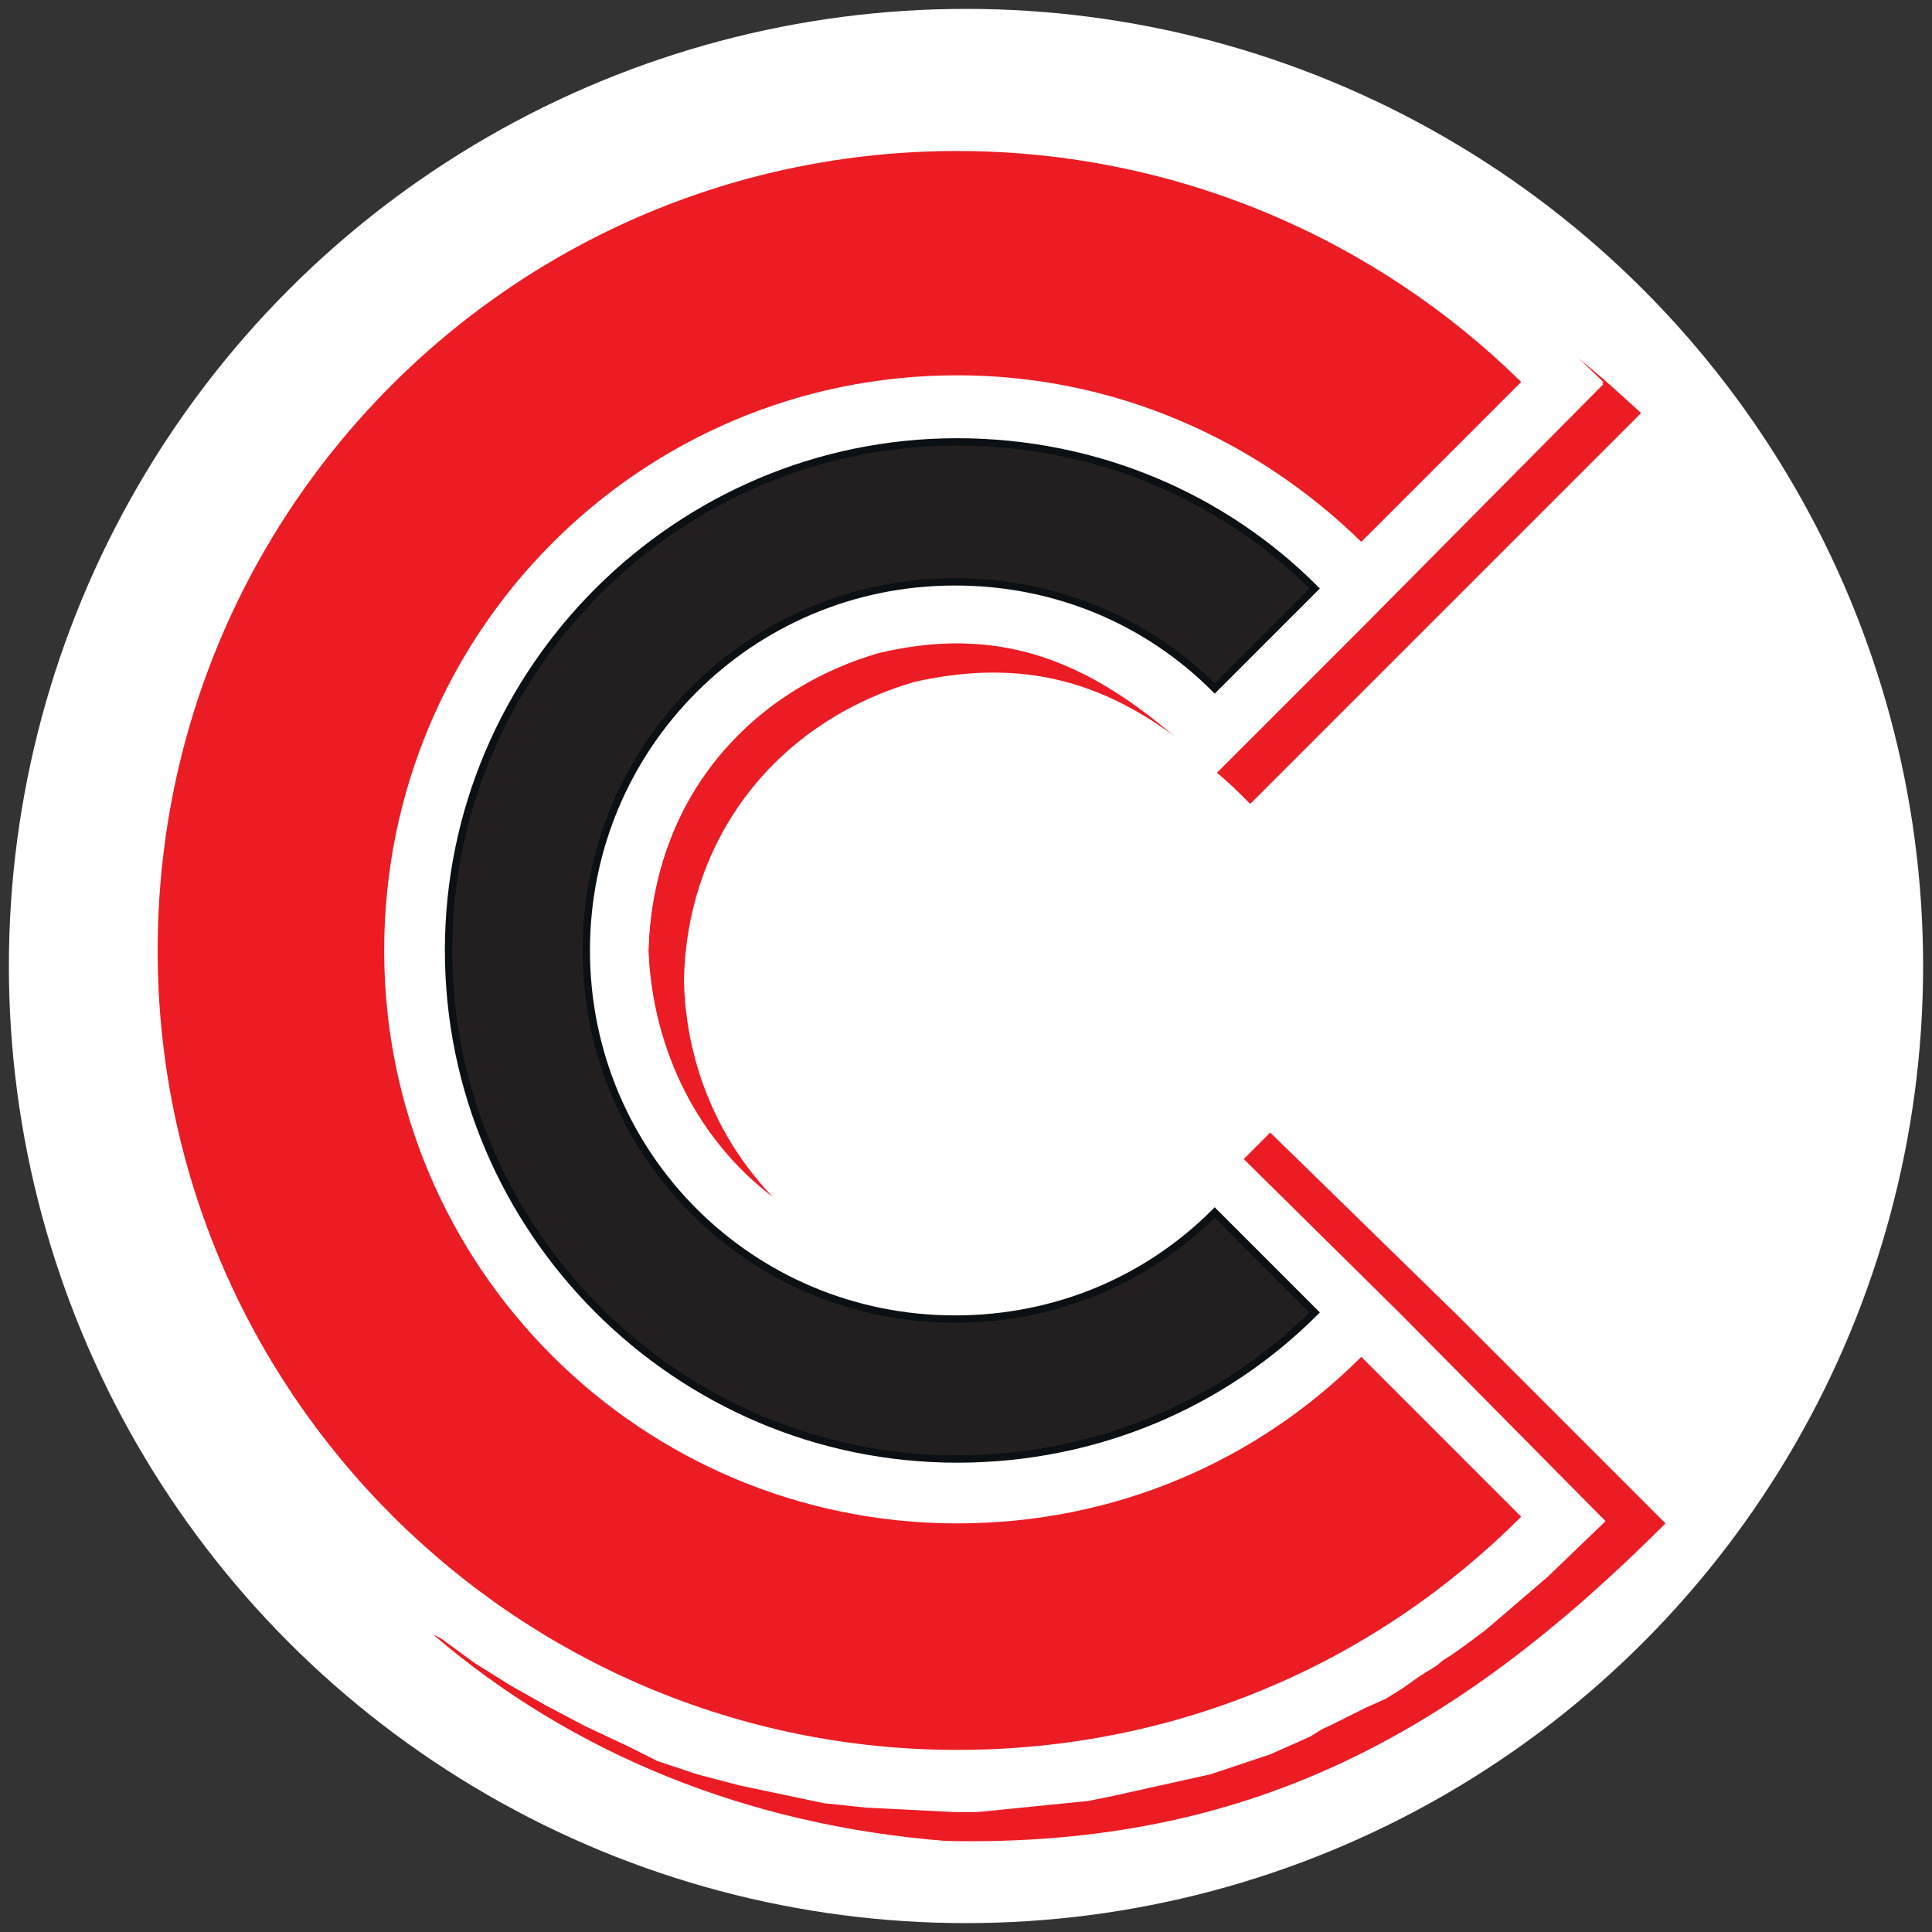 <?xml version="1.0" encoding="utf-8"?>
<!-- Generator: Adobe Illustrator 21.0.0, SVG Export Plug-In . SVG Version: 6.00 Build 0)  -->
<svg version="1.1" id="Layer_1" xmlns="http://www.w3.org/2000/svg" xmlns:xlink="http://www.w3.org/1999/xlink" x="0px" y="0px"
	 width="87px" height="87px" viewBox="0 0 87 87" style="enable-background:new 0 0 87 87;" xml:space="preserve">
<rect x="0" y="0" width="87" height="87" fill="#333333" stroke="none"/>
<style type="text/css">
	.st0{fill-rule:evenodd;clip-rule:evenodd;fill:#FFFFFF;}
	.st1{fill-rule:evenodd;clip-rule:evenodd;fill:#EC1C24;}
	.st2{fill-rule:evenodd;clip-rule:evenodd;fill:#231F20;stroke:#0B1014;stroke-width:0.333;stroke-miterlimit:10;}
</style>
<g>
	<circle class="st0" cx="43.5" cy="43.5" r="43.1"/>
	<g>
		<path class="st1" d="M73.9,18.6l-11,11l-6.6,6.6c-0.5-0.5-1-1-1.5-1.4l6.5-6.5l10.9-11c-0.6-0.6-1.1-1.1-1.7-1.6
			C71.6,16.5,72.7,17.5,73.9,18.6L73.9,18.6z M54.1,34.1c-3.7-3.1-7.5-4.6-12.9-3.4c-6.2,1.8-10.3,7-10.4,13.5
			c0.1,3.8,1.6,7.2,4,9.7c-3.3-2.5-5.4-6.5-5.6-11.1c0.2-6.5,4.2-11.7,10.4-13.5C45.8,27.9,49.8,30.1,54.1,34.1L54.1,34.1z M56,52.2
			c0.4-0.4,0.8-0.8,1.2-1.2l8.5,8.3l0,0l9.3,9.3C65.6,78,56.3,83.2,42.6,82.9c-8.9-0.7-16.8-3.9-23.1-9.3l0.4,0.2l1.5,1.1l1.6,1
			l1.6,0.9l1.7,0.9l1.7,0.8l1.7,0.7l1.8,0.6l1.9,0.5l1.9,0.4l1.9,0.4l1.9,0.2l2,0.1l2,0.1h1l1-0.1l1-0.1l1-0.1l1-0.1l0.9-0.1l1-0.2
			l0.9-0.2l0.9-0.2l0.9-0.2l0.9-0.2l0.9-0.2l0.9-0.3l0.9-0.3l0.9-0.3l0.9-0.4l0.9-0.4l0.9-0.4l0.8-0.4l0.8-0.4l0.9-0.4l0.8-0.5
			l0.7-0.5l0.8-0.5l0.7-0.6l0.7-0.5l0.7-0.6l0.7-0.6l0.7-0.6l0.7-0.6l0.7-0.6l2.5-2.5L63,59.2l0,0L56,52.2z"/>
		<path class="st0" d="M72.2,17.2L54.7,34.8c-4.5-4.3-8.7-6.9-15.1-5.4c-6.2,1.8-10.3,7-10.4,13.5c0.2,7.5,5.7,13.3,13.2,13.9
			c5.4,0.1,8.6-2.2,12.4-5.8l8.3,8.2l0,0l9.2,9.3L69.7,71L69,71.6l-0.7,0.6l-0.7,0.6l-0.7,0.6L66.1,74l-0.7,0.5L64.6,75l-0.8,0.5
			L63.1,76l-0.8,0.5l-0.9,0.4l-0.8,0.4l-0.8,0.4L59,78.2l-0.9,0.4l-0.9,0.4l-0.9,0.3l-0.9,0.3l-0.9,0.3l-0.9,0.2l-0.9,0.2l-0.9,0.2
			l-0.9,0.2l-0.9,0.2l-1,0.2L48,81.2l-1,0.1l-1,0.1l-1,0.1l-1,0.1h-1l-2-0.1l-2-0.1l-1.9-0.2l-1.9-0.4l-1.9-0.4l-1.9-0.5l-1.8-0.6
			L28,78.5l-1.7-0.8l-1.7-0.9L23,75.9l-1.6-1l-1.5-1.1l-1.5-1.1L17,71.5l-1.3-1.3l-1.3-1.3l-1.2-1.4L12.1,66L11,64.5l-1-1.6
			l-0.9-1.6l-0.9-1.7c-3-6.7-4.2-13.4-3.6-20.7c1-7.9,3.7-14.5,8.6-20.7C20.6,9.7,29.9,5,41.1,4.1C53.9,3.8,63.3,8.5,72.2,17.2
			L72.2,17.2z"/>
		<path class="st1" d="M43.1,6.8c9.9,0,18.9,4,25.4,10.4l-7.2,7.2c-4.7-4.6-11.1-7.5-18.2-7.5c-14.3,0-25.8,11.6-25.8,25.9
			s11.6,25.8,25.8,25.8c7.1,0,13.5-2.8,18.2-7.5l7.2,7.2C61.9,74.9,53,78.8,43.1,78.8c-19.8,0-36-16.1-36-36
			C7.1,22.9,23.2,6.8,43.1,6.8L43.1,6.8z"/>
		<path class="st2" d="M43.1,19.9c6.3,0,12,2.5,16.1,6.6L54.7,31c-3-3-7.1-4.8-11.7-4.8c-9.2,0-16.6,7.4-16.6,16.6
			c0,9.2,7.4,16.6,16.6,16.6c4.6,0,8.7-1.8,11.7-4.8l4.5,4.5c-4.1,4.1-9.8,6.6-16.1,6.6c-12.6,0-22.9-10.3-22.9-22.9
			C20.2,30.2,30.5,19.9,43.1,19.9L43.1,19.9z"/>
	</g>
</g>
</svg>
